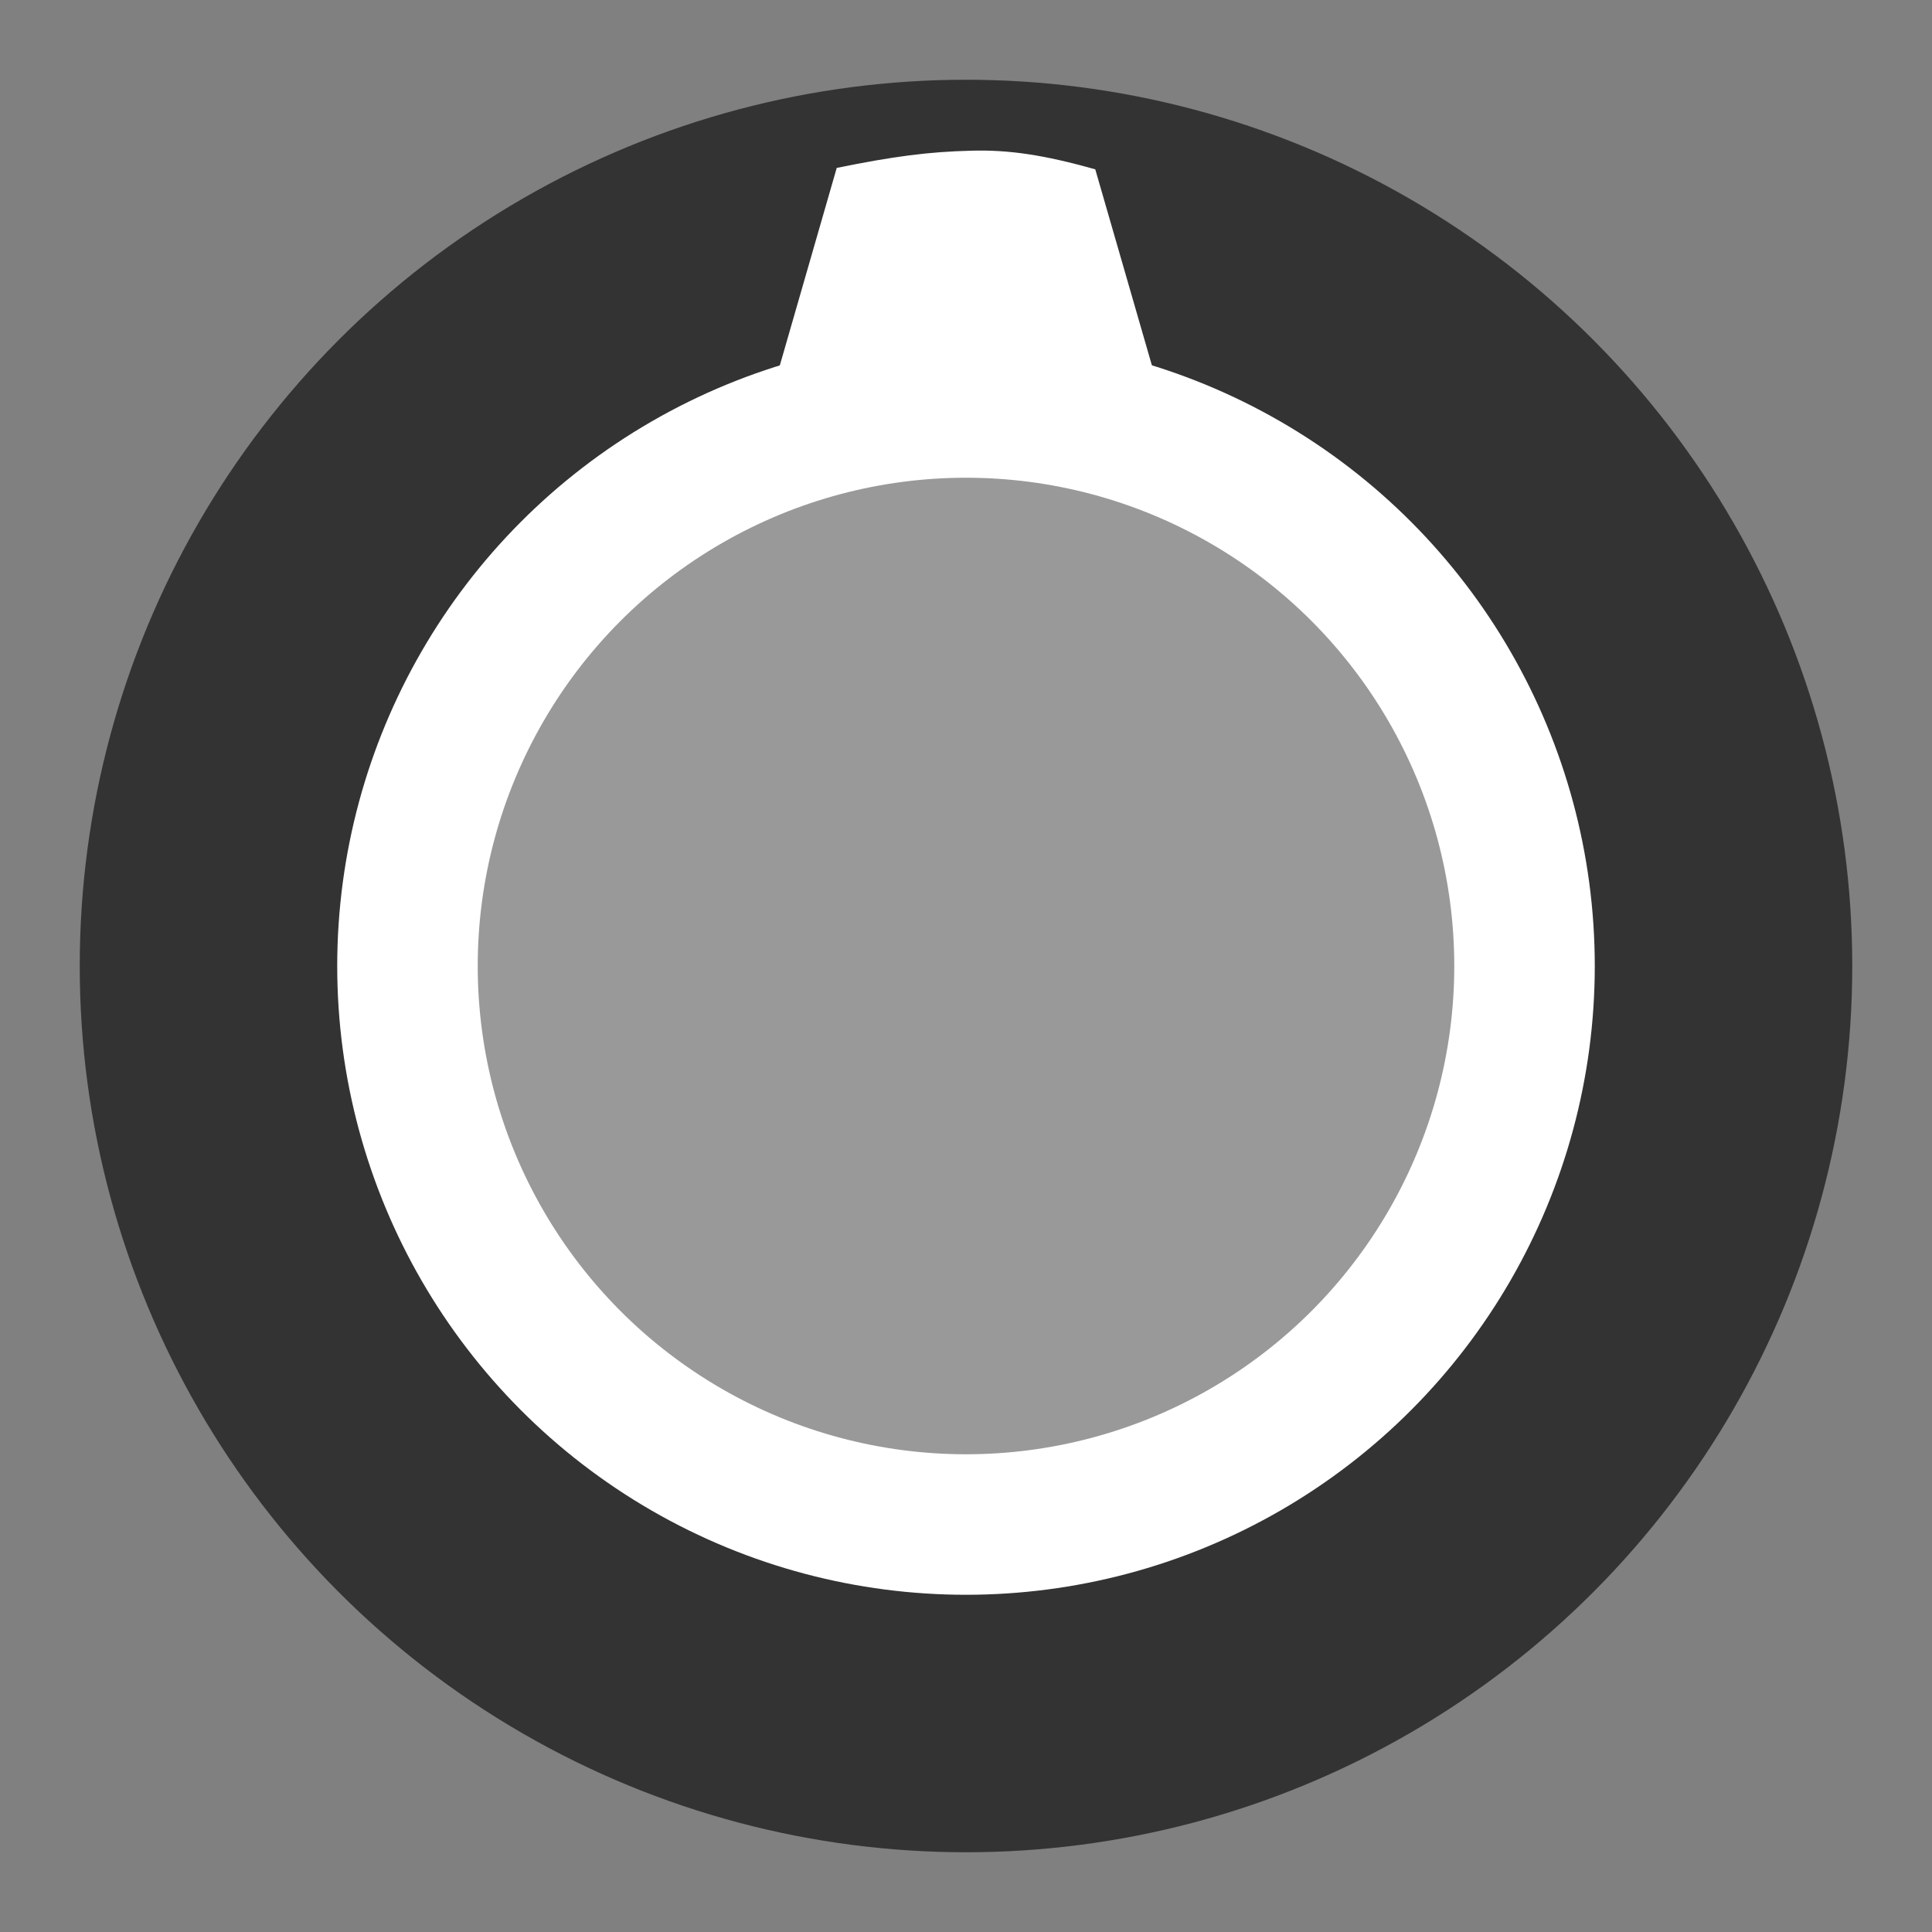 <?xml version="1.0" encoding="UTF-8" standalone="no"?>
<!-- Created with Inkscape (http://www.inkscape.org/) -->

<svg
   xmlns:dc="http://purl.org/dc/elements/1.1/"
   xmlns:cc="http://creativecommons.org/ns#"
   xmlns:rdf="http://www.w3.org/1999/02/22-rdf-syntax-ns#"
   xmlns:svg="http://www.w3.org/2000/svg"
   xmlns="http://www.w3.org/2000/svg"
   xmlns:sodipodi="http://sodipodi.sourceforge.net/DTD/sodipodi-0.dtd"
   xmlns:inkscape="http://www.inkscape.org/namespaces/inkscape"
   width="5.5mm"
   height="5.5mm"
   viewBox="0 0 5.5 5.5"
   version="1.1"
   id="svg2921"
   inkscape:version="0.92.4 5da689c313, 2019-01-14"
   sodipodi:docname="GrayTinyKnob.svg">
  <rect x="0" y="0" width="5.5" height="5.5" fill="#808080" stroke="none"/>
  <defs
     id="defs2915" />
  <sodipodi:namedview
     id="base"
     pagecolor="#ffffff"
     bordercolor="#666666"
     borderopacity="1.0"
     inkscape:pageopacity="0.0"
     inkscape:pageshadow="2"
     inkscape:zoom="3.959798"
     inkscape:cx="-61.617308"
     inkscape:cy="-39.064161"
     inkscape:document-units="mm"
     inkscape:current-layer="layer1"
     showgrid="false"
     inkscape:window-width="1887"
     inkscape:window-height="1052"
     inkscape:window-x="33"
     inkscape:window-y="0"
     inkscape:window-maximized="1" />
  <g
     inkscape:label="Layer 1"
     inkscape:groupmode="layer"
     id="layer1"
     transform="translate(0,-291.5)">
    <circle
       style="fill:#333333;fill-opacity:1;stroke:none;stroke-width:0.165;stroke-miterlimit:4;stroke-dasharray:none;stroke-opacity:0.566"
       id="path4274"
       cx="2.75"
       cy="294.25"
       r="2.523" />
    <path
       style="fill:#ffffff;fill-opacity:1;stroke:none;stroke-width:0.164;stroke-miterlimit:4;stroke-dasharray:none;stroke-opacity:0.566"
       d="m 1.882,293.713 h 1.736 l -0.5,-1.731 C 2.972,291.941 2.872,291.926 2.765,291.929 c -0.121,0.003 -0.221,0.016 -0.383,0.049 z"
       id="circle4282"
       inkscape:connector-curvature="0"
       sodipodi:nodetypes="cccscc" />
    <circle
       style="opacity:1;fill:#999999;fill-opacity:1;stroke:#ffffff;stroke-width:0.4;stroke-miterlimit:4;stroke-dasharray:none;stroke-opacity:1"
       id="path2250-4"
       cx="2.75"
       cy="294.25"
       r="1.59" />
  </g>
</svg>
